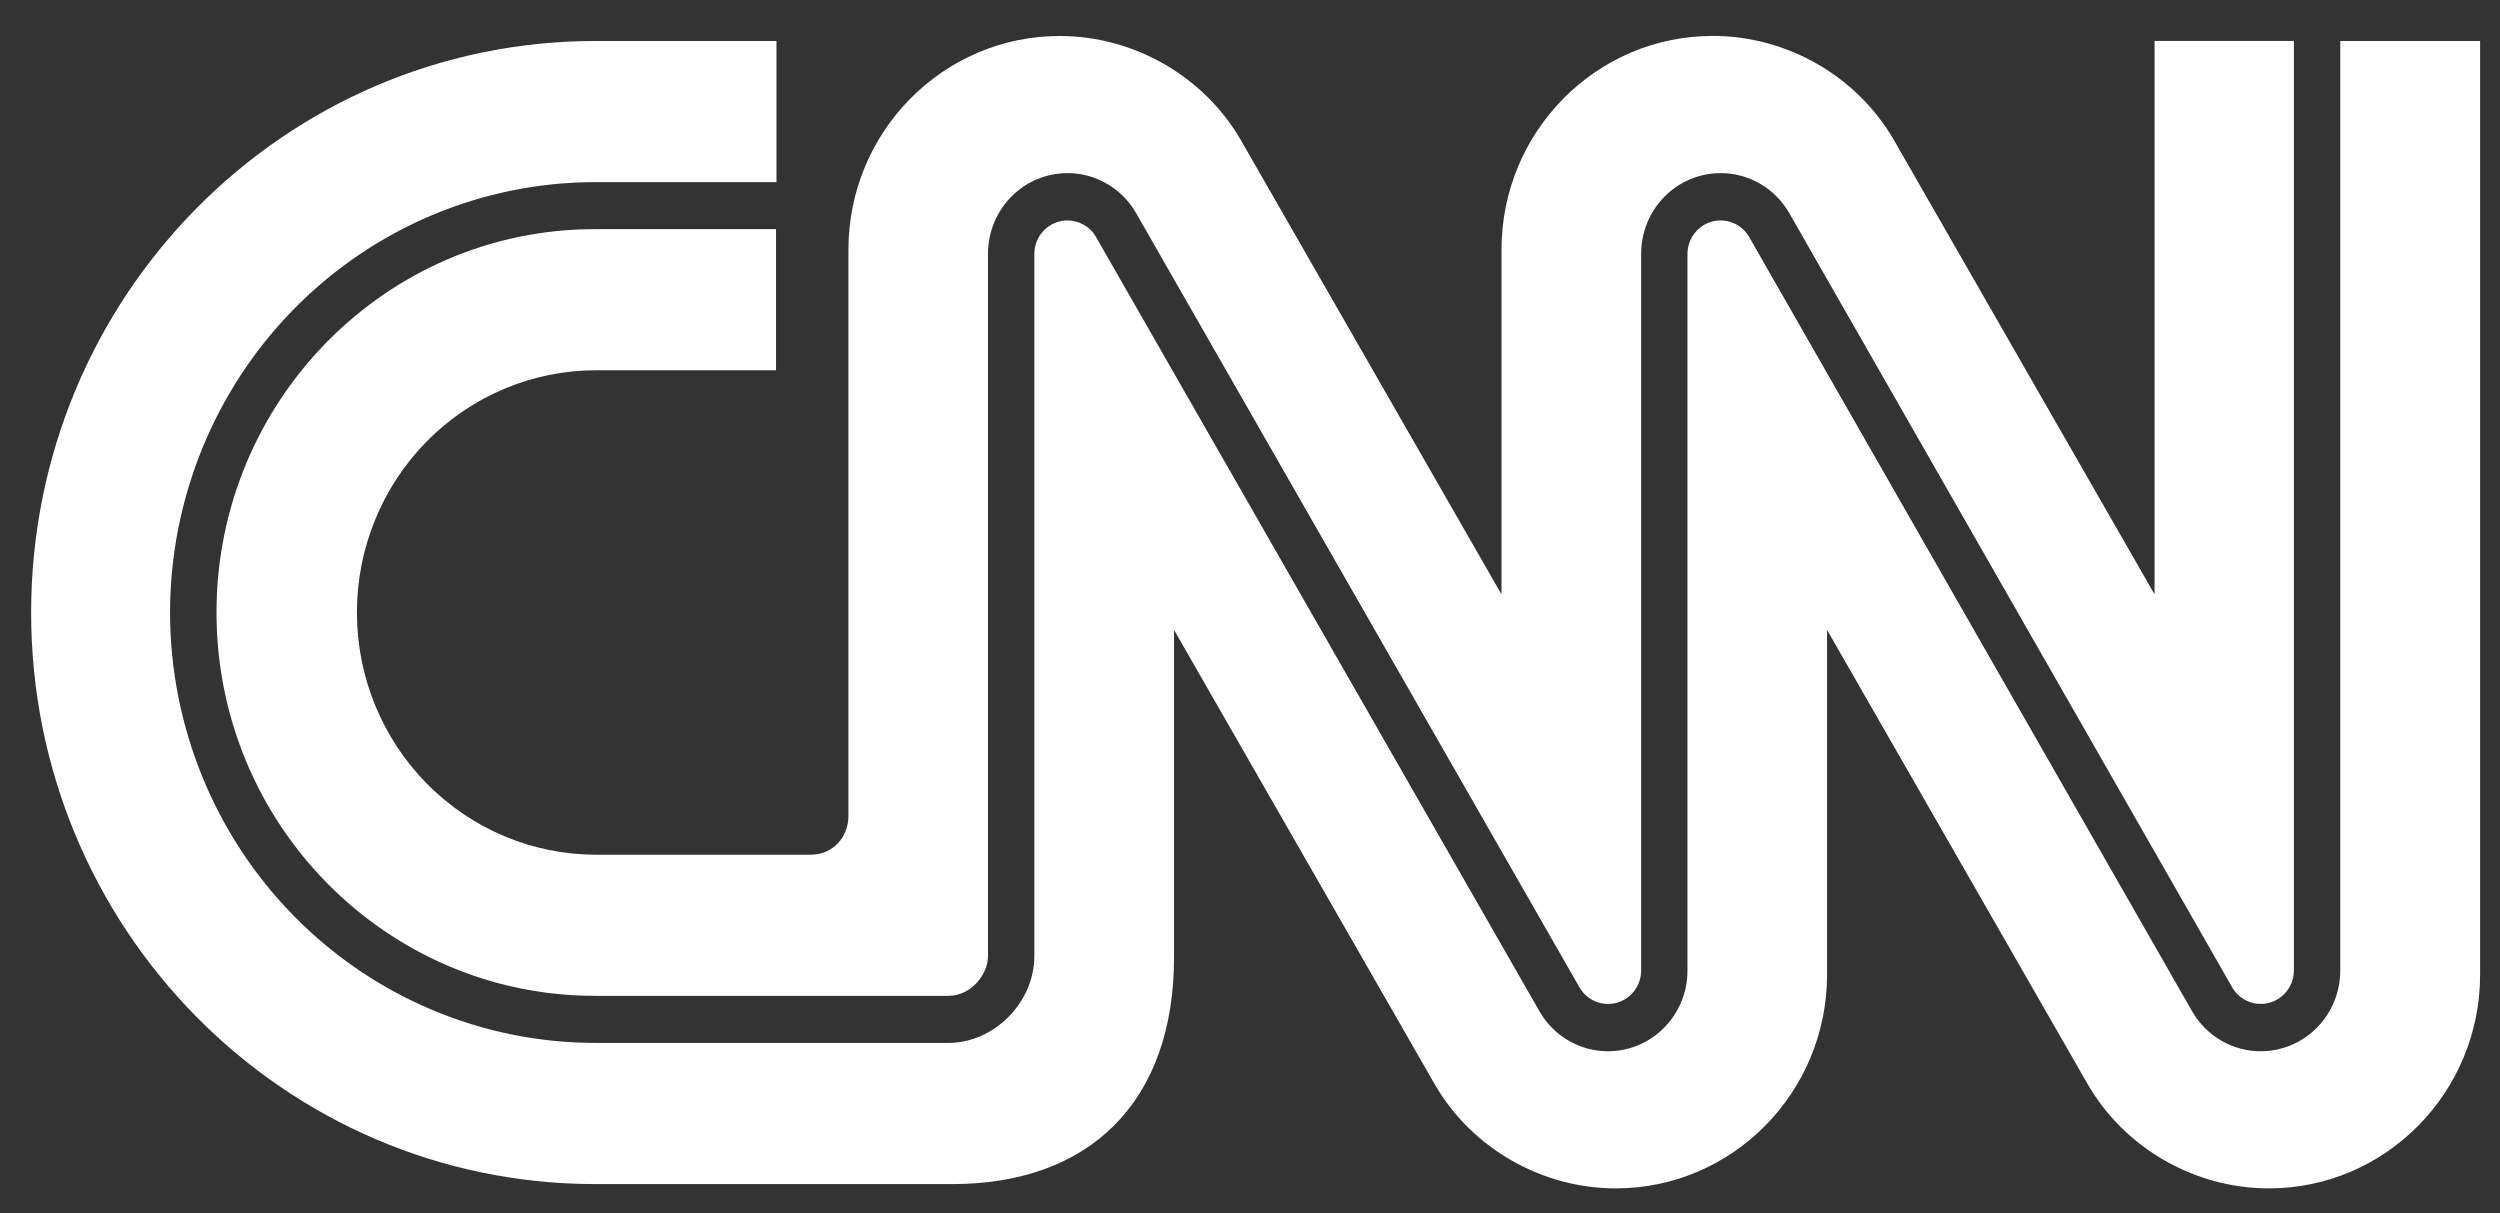 <svg width="68" height="33" viewBox="0 0 68 33" fill="none" xmlns="http://www.w3.org/2000/svg">
<rect x="0" y="0" width="68" height="33" fill="#333333" stroke="none"/>
<path d="M5.889 16.66C5.889 22.41 10.5 27.087 16.184 27.087H25.801C26.404 27.087 26.873 26.513 26.873 26.006V6.898C26.874 6.317 27.102 5.761 27.507 5.35C27.912 4.94 28.461 4.709 29.035 4.709C29.41 4.708 29.778 4.807 30.104 4.995C30.43 5.183 30.702 5.454 30.893 5.781L42.973 26.876C43.076 27.044 43.23 27.174 43.412 27.245C43.594 27.317 43.793 27.327 43.981 27.274C44.169 27.221 44.335 27.107 44.454 26.95C44.572 26.793 44.638 26.602 44.639 26.404V6.898C44.64 6.317 44.868 5.761 45.273 5.35C45.678 4.94 46.228 4.709 46.801 4.709C47.176 4.708 47.545 4.807 47.871 4.995C48.197 5.183 48.468 5.454 48.659 5.781L60.727 26.875C60.83 27.043 60.984 27.172 61.166 27.244C61.348 27.316 61.547 27.326 61.735 27.273C61.923 27.219 62.089 27.106 62.208 26.949C62.326 26.793 62.392 26.601 62.394 26.404V1.113H58.604V16.167L51.514 3.809C50.511 2.073 48.61 0.977 46.587 0.977C43.417 0.977 40.841 3.581 40.841 6.791V16.168L33.751 3.81C32.746 2.075 30.845 0.979 28.823 0.979C25.654 0.979 23.077 3.583 23.077 6.794V22.198C23.079 22.758 22.663 23.247 22.057 23.248H16.212C14.487 23.248 12.833 22.554 11.613 21.318C10.393 20.083 9.708 18.407 9.708 16.66C9.708 14.912 10.393 13.236 11.613 12.001C12.833 10.765 14.487 10.071 16.212 10.071H21.108V6.233H16.171C10.507 6.233 5.889 10.903 5.889 16.66ZM63.655 1.115V26.405C63.654 26.985 63.427 27.542 63.021 27.952C62.616 28.363 62.067 28.594 61.494 28.594C61.119 28.595 60.75 28.496 60.424 28.308C60.098 28.12 59.826 27.85 59.635 27.523L47.566 6.427C47.463 6.259 47.309 6.13 47.127 6.058C46.945 5.986 46.746 5.976 46.558 6.029C46.37 6.083 46.204 6.196 46.086 6.353C45.967 6.509 45.901 6.701 45.899 6.898V26.405C45.899 26.985 45.671 27.542 45.266 27.952C44.86 28.363 44.311 28.594 43.738 28.594C43.362 28.595 42.993 28.495 42.667 28.306C42.341 28.117 42.069 27.845 41.879 27.517L29.8 6.427C29.646 6.161 29.345 5.996 29.032 5.996C28.794 5.997 28.566 6.093 28.398 6.263C28.229 6.434 28.134 6.665 28.134 6.906V26.006C28.134 27.263 27.043 28.367 25.798 28.367H16.183C13.119 28.364 10.181 27.13 8.014 24.935C5.847 22.74 4.628 19.764 4.625 16.66C4.628 13.556 5.847 10.581 8.014 8.386C10.181 6.191 13.119 4.957 16.183 4.954H21.12V1.115H16.196C7.719 1.115 0.847 8.075 0.847 16.661C0.847 25.247 7.712 32.207 16.196 32.207H25.904C29.581 32.209 31.946 30.027 31.934 26.001V17.134L39.024 29.491C40.026 31.227 41.927 32.324 43.951 32.324C47.12 32.324 49.696 29.719 49.696 26.51V17.134L56.786 29.491C57.789 31.227 59.691 32.324 61.714 32.324C64.883 32.324 67.459 29.719 67.459 26.51V1.115H63.655Z" fill="white"/>
</svg>
